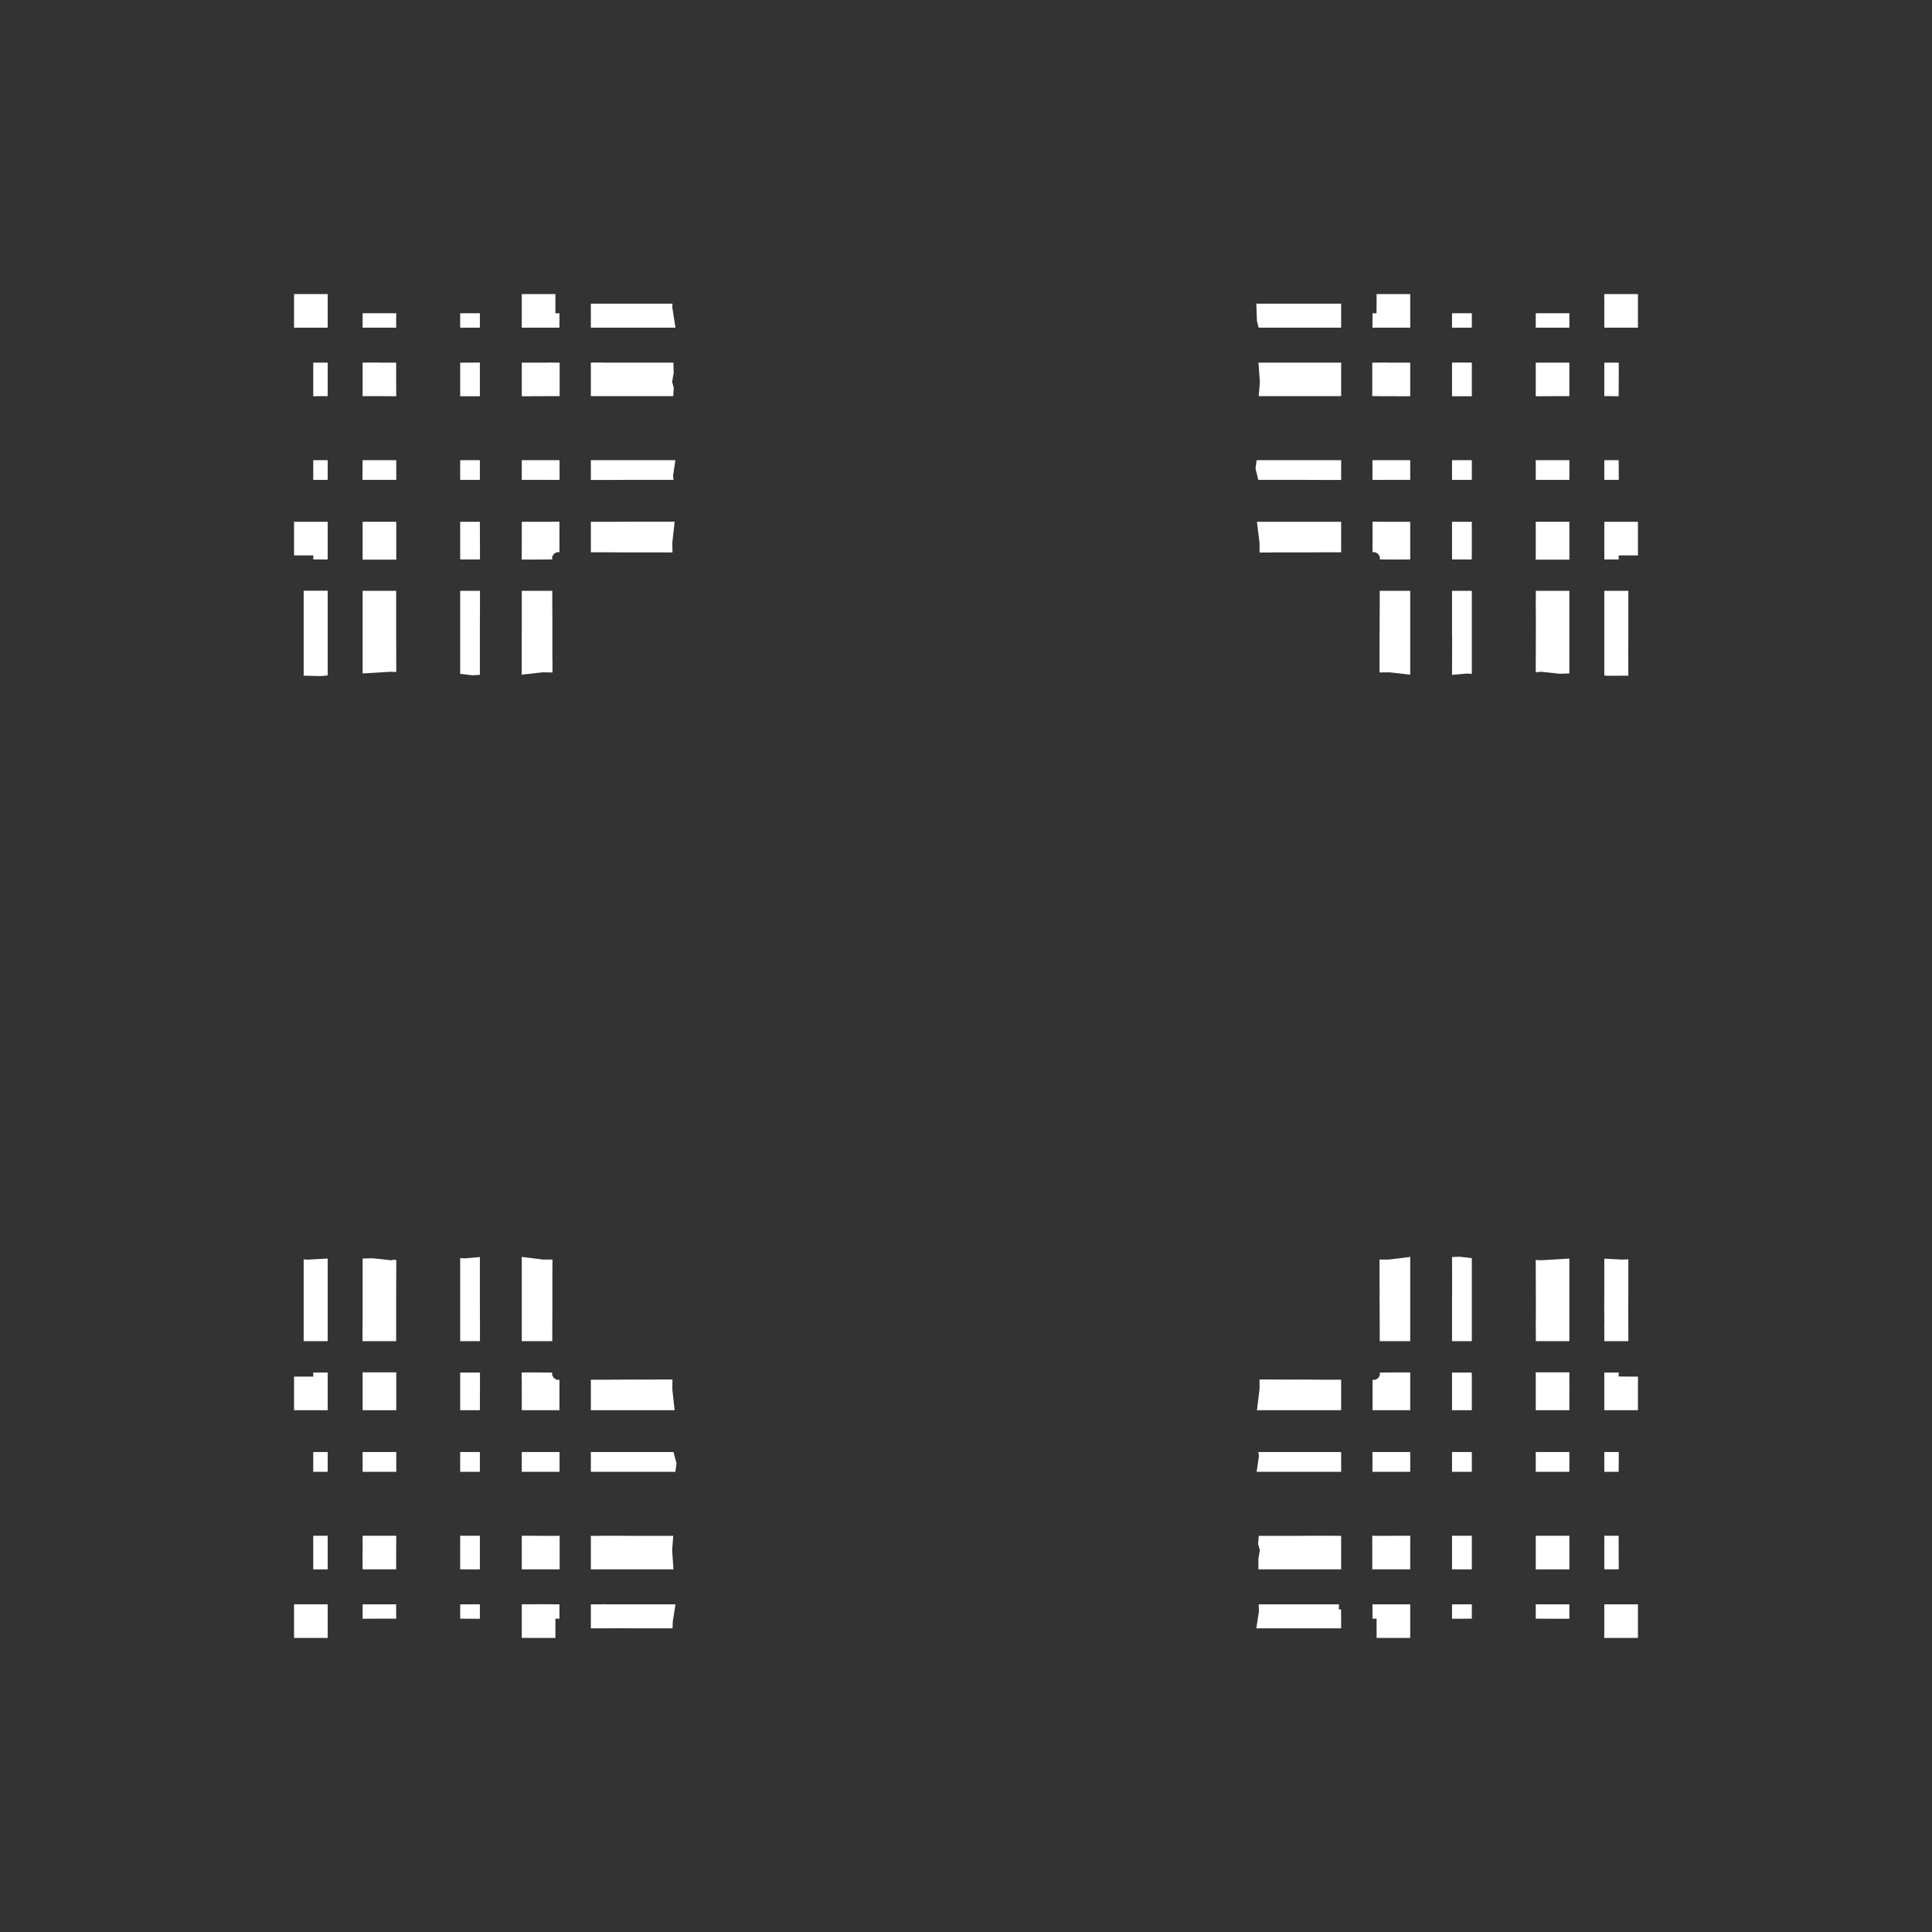 <svg width="19.132" height="19.132">
<rect width="100%" height="100%" fill="#333333" stroke="none"/>
<polygon type="contour" points="12.628,13.661 12.808,13.662 12.844,13.661 12.873,13.662 12.989,13.662 13.161,13.663 13.212,13.663 13.23,13.663 13.281,13.663 13.281,13.965 13.178,13.965 13.11,13.965 12.916,13.965 12.887,13.965 12.804,13.965 12.71,13.965 12.447,13.965 12.473,13.755 12.473,13.661" style="fill: white" /><polygon type="contour" points="13.965,12.71 13.965,12.804 13.965,12.887 13.965,13.11 13.965,13.166 13.965,13.178 13.965,13.281 13.663,13.281 13.663,13.23 13.663,13.212 13.663,13.161 13.662,12.989 13.662,12.873 13.661,12.844 13.662,12.808 13.661,12.628 13.661,12.581 13.661,12.473 13.755,12.473 13.965,12.447" style="fill: white" /><polygon type="contour" points="14.575,12.459 14.575,12.86 14.575,13.046 14.575,13.136 14.575,13.278 14.575,13.281 14.379,13.281 14.379,13.178 14.379,13.11 14.379,12.916 14.379,12.832 14.38,12.802 14.379,12.448 14.453,12.445" style="fill: white" /><polygon type="contour" points="16.22,15.887 16.22,16.041 16.22,16.167 16.22,16.22 15.991,16.22 15.99,16.22 15.886,16.22 15.887,16.147 15.887,16.073 15.887,16.071 15.887,16.03 15.887,15.887 16.03,15.887 16.071,15.887 16.147,15.887 16.15,15.887" style="fill: white" /><polygon type="contour" points="16.029,15.367 16.03,15.541 15.97,15.541 15.887,15.541 15.887,15.347 15.887,15.208 15.961,15.208 16.029,15.208" style="fill: white" /><polygon type="contour" points="15.367,15.208 15.541,15.208 15.541,15.367 15.541,15.541 15.39,15.541 15.367,15.541 15.208,15.541 15.208,15.367 15.208,15.208" style="fill: white" /><polygon type="contour" points="15.347,15.887 15.541,15.887 15.541,16.03 15.379,16.03 15.208,16.029 15.208,15.961 15.208,15.887" style="fill: white" /><polygon type="contour" points="14.575,15.961 14.575,16.029 14.467,16.03 14.379,16.03 14.379,15.887 14.486,15.887 14.575,15.887" style="fill: white" /><polygon type="contour" points="14.575,15.367 14.575,15.541 14.481,15.541 14.379,15.541 14.379,15.367 14.379,15.208 14.454,15.208 14.575,15.208" style="fill: white" /><polygon type="contour" points="13.965,15.367 13.965,15.541 13.72,15.541 13.705,15.541 13.634,15.541 13.589,15.541 13.589,15.208 13.63,15.209 13.965,15.208" style="fill: white" /><polygon type="contour" points="13.636,15.887 13.652,15.887 13.677,15.887 13.965,15.887 13.965,15.924 13.965,16.03 13.965,16.069 13.965,16.073 13.965,16.147 13.965,16.15 13.965,16.22 13.846,16.22 13.632,16.22 13.632,16.147 13.632,16.125 13.632,16.029 13.592,16.03 13.592,15.994 13.591,15.887" style="fill: white" /><polygon type="contour" points="13.26,15.887 13.258,15.937 13.28,15.937 13.28,15.953 13.281,16.055 13.281,16.125 13.23,16.125 13.189,16.125 13.034,16.125 12.835,16.125 12.807,16.125 12.718,16.125 12.441,16.125 12.467,15.957 12.464,15.887 12.552,15.887 13.181,15.887 13.26,15.887" style="fill: white" /><polygon type="contour" points="13.278,15.209 13.281,15.209 13.281,15.541 13.221,15.541 13.181,15.541 13.07,15.541 12.884,15.541 12.855,15.541 12.849,15.541 12.807,15.541 12.462,15.541 12.461,15.438 12.476,15.351 12.459,15.29 12.465,15.209 12.838,15.209 13.045,15.208 13.136,15.208" style="fill: white" /><polygon type="contour" points="13.281,14.379 13.281,14.575 13.196,14.575 13.136,14.575 13.045,14.575 13.006,14.575 12.444,14.575 12.467,14.419 12.461,14.379 12.615,14.379 12.805,14.379 12.834,14.379 12.916,14.379 13.11,14.379 13.278,14.379" style="fill: white" /><polygon type="contour" points="13.699,14.379 13.965,14.379 13.965,14.477 13.965,14.575 13.619,14.575 13.591,14.575 13.591,14.379 13.619,14.379 13.668,14.379" style="fill: white" /><polygon type="contour" points="13.965,13.591 13.965,13.619 13.965,13.664 13.965,13.689 13.965,13.696 13.965,13.71 13.965,13.716 13.965,13.721 13.965,13.965 13.707,13.965 13.68,13.965 13.659,13.965 13.64,13.965 13.618,13.965 13.592,13.965 13.592,13.824 13.592,13.664 13.596,13.664 13.601,13.664 13.619,13.664 13.647,13.647 13.664,13.619 13.664,13.596 13.664,13.592 13.804,13.591" style="fill: white" /><polygon type="contour" points="14.575,13.643 14.575,13.684 14.575,13.71 14.575,13.723 14.575,13.728 14.575,13.965 14.49,13.965 14.379,13.965 14.379,13.684 14.379,13.643 14.379,13.592 14.574,13.592" style="fill: white" /><polygon type="contour" points="14.575,14.454 14.575,14.575 14.49,14.575 14.379,14.575 14.379,14.49 14.379,14.379 14.477,14.379 14.575,14.379" style="fill: white" /><polygon type="contour" points="15.367,14.379 15.541,14.379 15.541,14.486 15.541,14.575 15.367,14.575 15.208,14.575 15.208,14.49 15.208,14.379" style="fill: white" /><polygon type="contour" points="16.03,14.467 16.029,14.575 15.961,14.575 15.887,14.575 15.887,14.486 15.887,14.379 15.958,14.379 16.03,14.379" style="fill: white" /><polygon type="contour" points="16.029,13.631 16.125,13.632 16.147,13.632 16.149,13.632 16.22,13.632 16.22,13.846 16.22,13.965 16.147,13.965 16.069,13.965 16.03,13.965 15.994,13.965 15.95,13.965 15.887,13.965 15.887,13.883 15.887,13.853 15.887,13.782 15.887,13.592 16.03,13.592" style="fill: white" /><polygon type="contour" points="15.541,13.662 15.541,13.717 15.542,13.739 15.541,13.742 15.541,13.965 15.362,13.965 15.208,13.965 15.208,13.706 15.208,13.655 15.208,13.59 15.541,13.59" style="fill: white" /><polygon type="contour" points="15.541,12.806 15.541,12.855 15.541,12.884 15.541,13.085 15.541,13.278 15.541,13.281 15.209,13.281 15.209,13.196 15.208,13.136 15.209,13.045 15.209,12.861 15.208,12.534 15.208,12.477 15.258,12.48 15.541,12.463" style="fill: white" /><polygon type="contour" points="16.056,12.473 16.125,12.471 16.125,12.801 16.125,12.83 16.124,12.975 16.125,13.151 16.125,13.207 16.125,13.229 16.125,13.281 15.974,13.281 15.887,13.281 15.887,13.161 15.886,13.161 15.887,13.109 15.887,13.085 15.887,13.069 15.887,13.028 15.886,12.95 15.887,12.764 15.887,12.682 15.887,12.464" style="fill: white" /><polygon type="contour" points="16.101,5.851 16.125,5.851 16.125,5.902 16.125,5.943 16.125,6.098 16.125,6.295 16.125,6.323 16.124,6.413 16.125,6.691 15.916,6.692 15.887,6.689 15.887,6.593 15.887,6.513 15.887,6.513 15.887,6.5 15.887,6.374 15.887,5.851 16.085,5.851" style="fill: white" /><polygon type="contour" points="15.541,5.971 15.541,6.047 15.541,6.248 15.541,6.277 15.541,6.325 15.541,6.669 15.444,6.672 15.258,6.652 15.23,6.656 15.208,6.655 15.208,6.598 15.209,6.271 15.209,6.087 15.208,5.996 15.209,5.854 15.209,5.851 15.541,5.851" style="fill: white" /><polygon type="contour" points="13.965,2.912 13.965,2.985 13.965,3.063 13.965,3.102 13.965,3.138 13.965,3.182 13.965,3.245 13.616,3.245 13.609,3.245 13.605,3.245 13.591,3.245 13.592,3.141 13.592,3.102 13.631,3.103 13.632,3.007 13.632,2.984 13.632,2.983 13.632,2.912 13.846,2.912" style="fill: white" /><polygon type="contour" points="12.807,3.007 12.835,3.007 13.034,3.007 13.189,3.007 13.23,3.007 13.281,3.007 13.281,3.245 13.281,3.245 13.085,3.245 12.862,3.245 12.464,3.245 12.447,3.178 12.441,3.007" style="fill: white" /><polygon type="contour" points="13.281,3.923 13.196,3.923 13.136,3.923 13.045,3.923 12.838,3.923 12.465,3.923 12.476,3.781 12.462,3.591 12.807,3.591 12.849,3.591 12.855,3.591 12.884,3.591 13.085,3.591 13.278,3.591 13.281,3.59" style="fill: white" /><polygon type="contour" points="13.735,3.59 13.742,3.591 13.965,3.591 13.965,3.77 13.965,3.924 13.63,3.923 13.589,3.923 13.589,3.591 13.634,3.591 13.705,3.59" style="fill: white" /><polygon type="contour" points="14.575,3.591 14.575,3.764 14.575,3.924 14.49,3.924 14.379,3.924 14.379,3.764 14.379,3.59 14.486,3.59" style="fill: white" /><polygon type="contour" points="14.467,3.102 14.575,3.102 14.575,3.171 14.575,3.245 14.486,3.245 14.379,3.245 14.379,3.102" style="fill: white" /><polygon type="contour" points="16.22,2.912 16.22,2.965 16.22,3.091 16.22,3.245 16.147,3.245 16.073,3.245 16.071,3.245 16.03,3.245 15.887,3.245 15.887,3.102 15.887,3.061 15.887,2.985 15.887,2.982 15.886,2.912 15.99,2.912 15.991,2.912" style="fill: white" /><polygon type="contour" points="15.541,3.245 15.347,3.245 15.208,3.245 15.208,3.171 15.208,3.102 15.367,3.102 15.541,3.102" style="fill: white" /><polygon type="contour" points="15.541,3.591 15.541,3.742 15.541,3.764 15.541,3.923 15.367,3.923 15.208,3.924 15.208,3.764 15.208,3.591 15.367,3.591" style="fill: white" /><polygon type="contour" points="16.03,3.752 16.029,3.924 15.961,3.923 15.887,3.923 15.887,3.784 15.887,3.591 16.03,3.591" style="fill: white" /><polygon type="contour" points="16.03,4.665 16.03,4.752 15.887,4.752 15.887,4.646 15.887,4.557 15.961,4.557 16.029,4.557" style="fill: white" /><polygon type="contour" points="16.073,5.167 16.147,5.167 16.15,5.167 16.22,5.167 16.22,5.286 16.22,5.5 16.147,5.5 16.125,5.5 16.029,5.5 16.03,5.54 15.908,5.54 15.887,5.54 15.887,5.527 15.887,5.47 15.887,5.167 15.924,5.167 16.03,5.167 16.069,5.167" style="fill: white" /><polygon type="contour" points="15.541,5.167 15.541,5.47 15.541,5.542 15.208,5.542 15.208,5.477 15.208,5.426 15.208,5.167 15.367,5.167" style="fill: white" /><polygon type="contour" points="15.367,4.557 15.541,4.557 15.541,4.651 15.541,4.752 15.367,4.752 15.208,4.752 15.208,4.678 15.208,4.557" style="fill: white" /><polygon type="contour" points="14.454,4.557 14.575,4.557 14.575,4.642 14.575,4.752 14.49,4.752 14.379,4.752 14.379,4.654 14.379,4.557" style="fill: white" /><polygon type="contour" points="14.575,5.167 14.575,5.449 14.575,5.489 14.574,5.54 14.379,5.54 14.379,5.489 14.379,5.449 14.379,5.167 14.477,5.167" style="fill: white" /><polygon type="contour" points="14.575,5.936 14.575,5.996 14.575,6.086 14.575,6.272 14.575,6.673 14.523,6.67 14.379,6.683 14.38,6.327 14.379,6.299 14.379,6.216 14.379,6.022 14.379,5.854 14.379,5.851 14.575,5.851" style="fill: white" /><polygon type="contour" points="13.965,5.953 13.965,5.965 13.965,6.022 13.965,6.086 13.965,6.299 13.965,6.681 13.761,6.658 13.661,6.659 13.661,6.503 13.662,6.324 13.661,6.287 13.662,6.259 13.662,6.142 13.663,5.97 13.663,5.919 13.663,5.902 13.663,5.851 13.965,5.851" style="fill: white" /><polygon type="contour" points="13.281,5.469 13.23,5.469 13.212,5.469 13.161,5.469 12.989,5.47 12.873,5.47 12.844,5.47 12.808,5.47 12.628,5.47 12.581,5.471 12.473,5.471 12.473,5.377 12.447,5.167 12.71,5.167 12.804,5.167 12.887,5.167 13.11,5.167 13.166,5.167 13.178,5.167 13.281,5.167" style="fill: white" /><polygon type="contour" points="13.618,5.166 13.64,5.167 13.659,5.166 13.68,5.167 13.707,5.167 13.71,5.167 13.965,5.167 13.965,5.411 13.965,5.416 13.965,5.422 13.965,5.436 13.965,5.442 13.965,5.472 13.965,5.516 13.965,5.54 13.814,5.541 13.664,5.54 13.664,5.536 13.664,5.512 13.647,5.485 13.619,5.468 13.601,5.468 13.596,5.468 13.592,5.468 13.592,5.308 13.592,5.166" style="fill: white" /><polygon type="contour" points="13.727,4.557 13.727,4.557 13.728,4.557 13.965,4.557 13.965,4.654 13.965,4.752 13.689,4.752 13.668,4.753 13.619,4.752 13.591,4.752 13.591,4.557 13.619,4.557 13.668,4.557 13.699,4.557" style="fill: white" /><polygon type="contour" points="13.136,4.557 13.278,4.557 13.281,4.557 13.281,4.753 13.178,4.753 13.11,4.753 12.916,4.752 12.834,4.752 12.806,4.752 12.615,4.752 12.461,4.752 12.433,4.641 12.444,4.557 13.006,4.557 13.045,4.557" style="fill: white" /><polygon type="contour" points="6.658,5.371 6.659,5.471 6.503,5.47 6.324,5.47 6.287,5.47 6.259,5.47 6.142,5.47 5.97,5.469 5.919,5.469 5.902,5.469 5.851,5.469 5.851,5.167 5.953,5.167 5.965,5.167 6.022,5.167 6.086,5.167 6.299,5.166 6.681,5.166" style="fill: white" /><polygon type="contour" points="4.752,4.642 4.752,4.752 4.654,4.752 4.557,4.752 4.557,4.678 4.557,4.557 4.642,4.557 4.752,4.557" style="fill: white" /><polygon type="contour" points="4.753,5.448 4.753,5.489 4.753,5.54 4.557,5.54 4.557,5.489 4.557,5.448 4.557,5.167 4.642,5.167 4.752,5.167" style="fill: white" /><polygon type="contour" points="4.753,5.953 4.753,6.022 4.752,6.216 4.752,6.299 4.752,6.327 4.752,6.329 4.752,6.683 4.678,6.687 4.557,6.673 4.557,6.272 4.557,6.086 4.557,5.996 4.557,5.854 4.557,5.851 4.753,5.851" style="fill: white" /><polygon type="contour" points="5.469,5.902 5.469,5.919 5.469,5.97 5.47,6.142 5.47,6.259 5.47,6.287 5.47,6.324 5.47,6.503 5.471,6.55 5.471,6.659 5.371,6.658 5.166,6.681 5.166,6.422 5.166,6.328 5.167,6.245 5.167,6.022 5.167,5.854 5.167,5.851 5.469,5.851" style="fill: white" /><polygon type="contour" points="5.54,5.308 5.54,5.468 5.536,5.468 5.531,5.468 5.512,5.468 5.485,5.485 5.468,5.512 5.468,5.536 5.468,5.54 5.328,5.541 5.166,5.541 5.166,5.513 5.167,5.468 5.167,5.442 5.167,5.436 5.167,5.422 5.166,5.416 5.167,5.411 5.167,5.167 5.425,5.167 5.452,5.167 5.473,5.166 5.492,5.167 5.513,5.166 5.54,5.166" style="fill: white" /><polygon type="contour" points="5.541,4.665 5.541,4.752 5.513,4.752 5.464,4.753 5.443,4.752 5.167,4.752 5.167,4.654 5.167,4.557 5.464,4.557 5.513,4.557 5.541,4.557" style="fill: white" /><polygon type="contour" points="5.996,4.557 6.087,4.557 6.126,4.557 6.688,4.557 6.665,4.713 6.67,4.752 6.517,4.752 6.327,4.752 6.297,4.752 6.216,4.752 6.022,4.753 5.854,4.753 5.851,4.753 5.851,4.557 5.936,4.557" style="fill: white" /><polygon type="contour" points="6.657,3.04 6.689,3.245 6.607,3.245 6.234,3.245 5.851,3.245 5.851,3.076 5.851,3.007 5.903,3.007 5.926,3.007 5.98,3.007 6.157,3.007 6.66,3.007" style="fill: white" /><polygon type="contour" points="5.5,2.984 5.5,3.007 5.5,3.103 5.54,3.102 5.54,3.141 5.54,3.245 5.496,3.245 5.48,3.245 5.454,3.245 5.167,3.245 5.167,3.208 5.167,3.102 5.167,3.063 5.167,3.059 5.167,2.985 5.167,2.982 5.167,2.912 5.286,2.912 5.5,2.912" style="fill: white" /><polygon type="contour" points="5.937,3.59 5.992,3.591 6.143,3.591 6.248,3.591 6.277,3.591 6.282,3.591 6.325,3.591 6.669,3.591 6.671,3.694 6.656,3.781 6.672,3.841 6.667,3.923 6.293,3.923 6.087,3.923 5.996,3.923 5.854,3.923 5.851,3.923 5.851,3.59" style="fill: white" /><polygon type="contour" points="5.497,3.591 5.542,3.591 5.542,3.923 5.502,3.923 5.437,3.923 5.167,3.924 5.167,3.764 5.167,3.591 5.412,3.591 5.426,3.59" style="fill: white" /><polygon type="contour" points="4.752,3.764 4.752,3.924 4.678,3.924 4.557,3.924 4.557,3.764 4.557,3.591 4.651,3.591 4.752,3.59" style="fill: white" /><polygon type="contour" points="4.752,3.245 4.646,3.245 4.557,3.245 4.557,3.171 4.557,3.102 4.665,3.102 4.752,3.102" style="fill: white" /><polygon type="contour" points="3.142,2.912 3.245,2.912 3.245,2.985 3.245,3.059 3.245,3.061 3.245,3.102 3.245,3.245 3.102,3.245 3.061,3.245 2.985,3.245 2.982,3.245 2.912,3.245 2.912,3.091 2.912,2.965 2.912,2.912 3.141,2.912" style="fill: white" /><polygon type="contour" points="3.924,3.102 3.923,3.171 3.923,3.245 3.784,3.245 3.591,3.245 3.591,3.102 3.752,3.102" style="fill: white" /><polygon type="contour" points="3.764,3.591 3.923,3.591 3.923,3.764 3.924,3.924 3.764,3.923 3.591,3.923 3.591,3.764 3.591,3.591 3.742,3.59" style="fill: white" /><polygon type="contour" points="3.245,3.784 3.245,3.923 3.171,3.923 3.102,3.924 3.102,3.764 3.102,3.591 3.245,3.591" style="fill: white" /><polygon type="contour" points="3.171,4.557 3.245,4.557 3.245,4.646 3.245,4.752 3.102,4.752 3.102,4.665 3.102,4.557" style="fill: white" /><polygon type="contour" points="3.924,4.642 3.924,4.752 3.764,4.752 3.59,4.752 3.59,4.646 3.591,4.557 3.764,4.557 3.924,4.557" style="fill: white" /><polygon type="contour" points="3.77,5.167 3.924,5.167 3.924,5.426 3.924,5.477 3.924,5.542 3.591,5.542 3.591,5.47 3.591,5.414 3.591,5.167" style="fill: white" /><polygon type="contour" points="3.245,5.249 3.245,5.279 3.245,5.349 3.245,5.54 3.102,5.54 3.103,5.5 3.007,5.5 2.984,5.5 2.983,5.5 2.912,5.5 2.912,5.286 2.912,5.167 2.985,5.167 3.063,5.167 3.102,5.167 3.138,5.167 3.182,5.167 3.245,5.167" style="fill: white" /><polygon type="contour" points="3.245,5.851 3.245,6.046 3.245,6.259 3.245,6.689 3.174,6.695 3.007,6.691 3.007,6.322 3.007,6.295 3.007,6.098 3.007,5.943 3.007,5.901 3.007,5.85 3.245,5.85" style="fill: white" /><polygon type="contour" points="3.923,5.936 3.923,5.996 3.923,6.087 3.923,6.271 3.924,6.598 3.924,6.655 3.873,6.652 3.591,6.669 3.591,6.325 3.591,6.277 3.591,6.248 3.591,6.047 3.591,5.854 3.59,5.851 3.923,5.851" style="fill: white" /><polygon type="contour" points="3.924,13.655 3.924,13.706 3.924,13.965 3.764,13.965 3.591,13.965 3.591,13.662 3.591,13.59 3.924,13.59" style="fill: white" /><polygon type="contour" points="6.658,13.761 6.681,13.965 6.422,13.965 6.328,13.965 6.245,13.965 6.022,13.965 5.854,13.965 5.851,13.965 5.851,13.663 5.902,13.663 5.919,13.663 5.97,13.663 6.142,13.662 6.259,13.662 6.287,13.661 6.324,13.662 6.503,13.661 6.55,13.661 6.659,13.661" style="fill: white" /><polygon type="contour" points="5.377,12.473 5.471,12.473 5.47,12.628 5.47,12.808 5.47,12.844 5.47,12.873 5.47,12.989 5.469,13.161 5.469,13.212 5.469,13.23 5.469,13.281 5.167,13.281 5.167,13.178 5.167,13.11 5.167,12.916 5.167,12.887 5.167,12.804 5.167,12.71 5.167,12.447" style="fill: white" /><polygon type="contour" points="4.752,12.802 4.752,12.832 4.752,12.916 4.753,13.11 4.753,13.278 4.753,13.281 4.557,13.281 4.557,13.196 4.557,13.136 4.557,13.046 4.557,12.86 4.557,12.459 4.609,12.461 4.752,12.448" style="fill: white" /><polygon type="contour" points="3.873,12.48 3.901,12.475 3.924,12.477 3.924,12.534 3.923,12.861 3.923,13.045 3.923,13.136 3.923,13.278 3.923,13.281 3.59,13.281 3.59,13.161 3.591,13.085 3.591,12.884 3.591,12.855 3.591,12.806 3.591,12.463 3.688,12.46" style="fill: white" /><polygon type="contour" points="3.245,13.058 3.245,13.279 3.245,13.324 3.245,13.281 3.158,13.281 3.007,13.281 3.007,13.229 3.007,13.206 3.007,13.151 3.007,12.975 3.007,12.471 3.04,12.474 3.245,12.463" style="fill: white" /><polygon type="contour" points="3.245,13.604 3.245,13.652 3.245,13.965 3.208,13.965 3.102,13.965 3.063,13.965 3.059,13.965 2.985,13.965 2.982,13.965 2.912,13.965 2.912,13.846 2.912,13.632 2.984,13.632 3.007,13.632 3.103,13.632 3.102,13.592 3.223,13.592 3.245,13.592" style="fill: white" /><polygon type="contour" points="3.245,14.379 3.245,14.486 3.245,14.575 3.171,14.575 3.102,14.575 3.102,14.467 3.102,14.379 3.173,14.379" style="fill: white" /><polygon type="contour" points="3.924,14.454 3.924,14.575 3.764,14.575 3.591,14.575 3.591,14.481 3.59,14.379 3.764,14.379 3.924,14.379" style="fill: white" /><polygon type="contour" points="4.752,14.379 4.752,14.477 4.752,14.575 4.678,14.575 4.557,14.575 4.557,14.49 4.557,14.379 4.642,14.379" style="fill: white" /><polygon type="contour" points="4.753,13.643 4.753,13.684 4.753,13.71 4.752,13.965 4.654,13.965 4.557,13.965 4.557,13.683 4.557,13.643 4.557,13.592 4.753,13.592" style="fill: white" /><polygon type="contour" points="5.468,13.592 5.468,13.596 5.468,13.619 5.485,13.646 5.512,13.664 5.531,13.664 5.536,13.664 5.54,13.664 5.54,13.824 5.54,13.965 5.513,13.965 5.492,13.965 5.473,13.965 5.452,13.965 5.425,13.965 5.422,13.965 5.167,13.965 5.167,13.721 5.166,13.716 5.167,13.71 5.167,13.696 5.167,13.689 5.166,13.66 5.166,13.619 5.166,13.591 5.328,13.591" style="fill: white" /><polygon type="contour" points="5.953,14.379 6.022,14.379 6.216,14.379 6.297,14.379 6.325,14.379 6.516,14.379 6.67,14.379 6.699,14.491 6.688,14.575 6.126,14.575 6.087,14.575 5.996,14.575 5.854,14.575 5.851,14.575 5.851,14.379" style="fill: white" /><polygon type="contour" points="5.513,14.379 5.541,14.379 5.541,14.575 5.513,14.575 5.167,14.575 5.167,14.477 5.167,14.379 5.433,14.379 5.464,14.379" style="fill: white" /><polygon type="contour" points="5.465,15.887 5.509,15.887 5.54,15.887 5.54,15.994 5.54,16.03 5.5,16.029 5.5,16.125 5.5,16.147 5.5,16.149 5.5,16.22 5.286,16.22 5.167,16.22 5.167,16.147 5.167,16.069 5.167,16.03 5.167,15.994 5.167,15.95 5.167,15.887 5.433,15.886" style="fill: white" /><polygon type="contour" points="6.023,15.887 6.047,15.887 6.086,15.887 6.103,15.887 6.277,15.887 6.358,15.887 6.462,15.887 6.466,15.887 6.469,15.887 6.473,15.887 6.689,15.887 6.662,16.06 6.66,16.125 6.331,16.125 6.302,16.125 6.157,16.124 5.98,16.125 5.926,16.125 5.903,16.125 5.851,16.125 5.851,15.974 5.851,15.887 5.97,15.887 5.971,15.886" style="fill: white" /><polygon type="contour" points="6.087,15.208 6.293,15.209 6.667,15.209 6.656,15.351 6.669,15.541 6.325,15.541 6.282,15.541 6.277,15.541 6.248,15.541 6.047,15.541 5.854,15.541 5.851,15.541 5.851,15.209 5.936,15.209 5.996,15.208" style="fill: white" /><polygon type="contour" points="5.437,15.209 5.502,15.209 5.542,15.208 5.542,15.541 5.497,15.541 5.426,15.541 5.412,15.541 5.167,15.541 5.167,15.362 5.167,15.208" style="fill: white" /><polygon type="contour" points="4.642,15.208 4.752,15.208 4.752,15.367 4.752,15.541 4.646,15.541 4.557,15.541 4.557,15.367 4.557,15.208" style="fill: white" /><polygon type="contour" points="4.646,15.887 4.752,15.887 4.752,16.03 4.665,16.03 4.557,16.029 4.557,15.961 4.557,15.887" style="fill: white" /><polygon type="contour" points="3.923,15.961 3.924,16.029 3.764,16.029 3.591,16.03 3.591,15.887 3.784,15.887 3.923,15.887" style="fill: white" /><polygon type="contour" points="3.923,15.367 3.923,15.541 3.764,15.541 3.591,15.541 3.59,15.39 3.591,15.367 3.591,15.208 3.764,15.208 3.924,15.208" style="fill: white" /><polygon type="contour" points="3.171,15.208 3.245,15.208 3.245,15.347 3.245,15.541 3.102,15.541 3.102,15.379 3.102,15.208" style="fill: white" /><polygon type="contour" points="2.985,15.887 3.059,15.887 3.061,15.887 3.102,15.887 3.245,15.887 3.245,16.03 3.245,16.071 3.245,16.147 3.245,16.15 3.245,16.22 3.142,16.22 3.141,16.22 2.912,16.22 2.912,16.167 2.912,16.041 2.912,15.887" style="fill: white" />
</svg>
